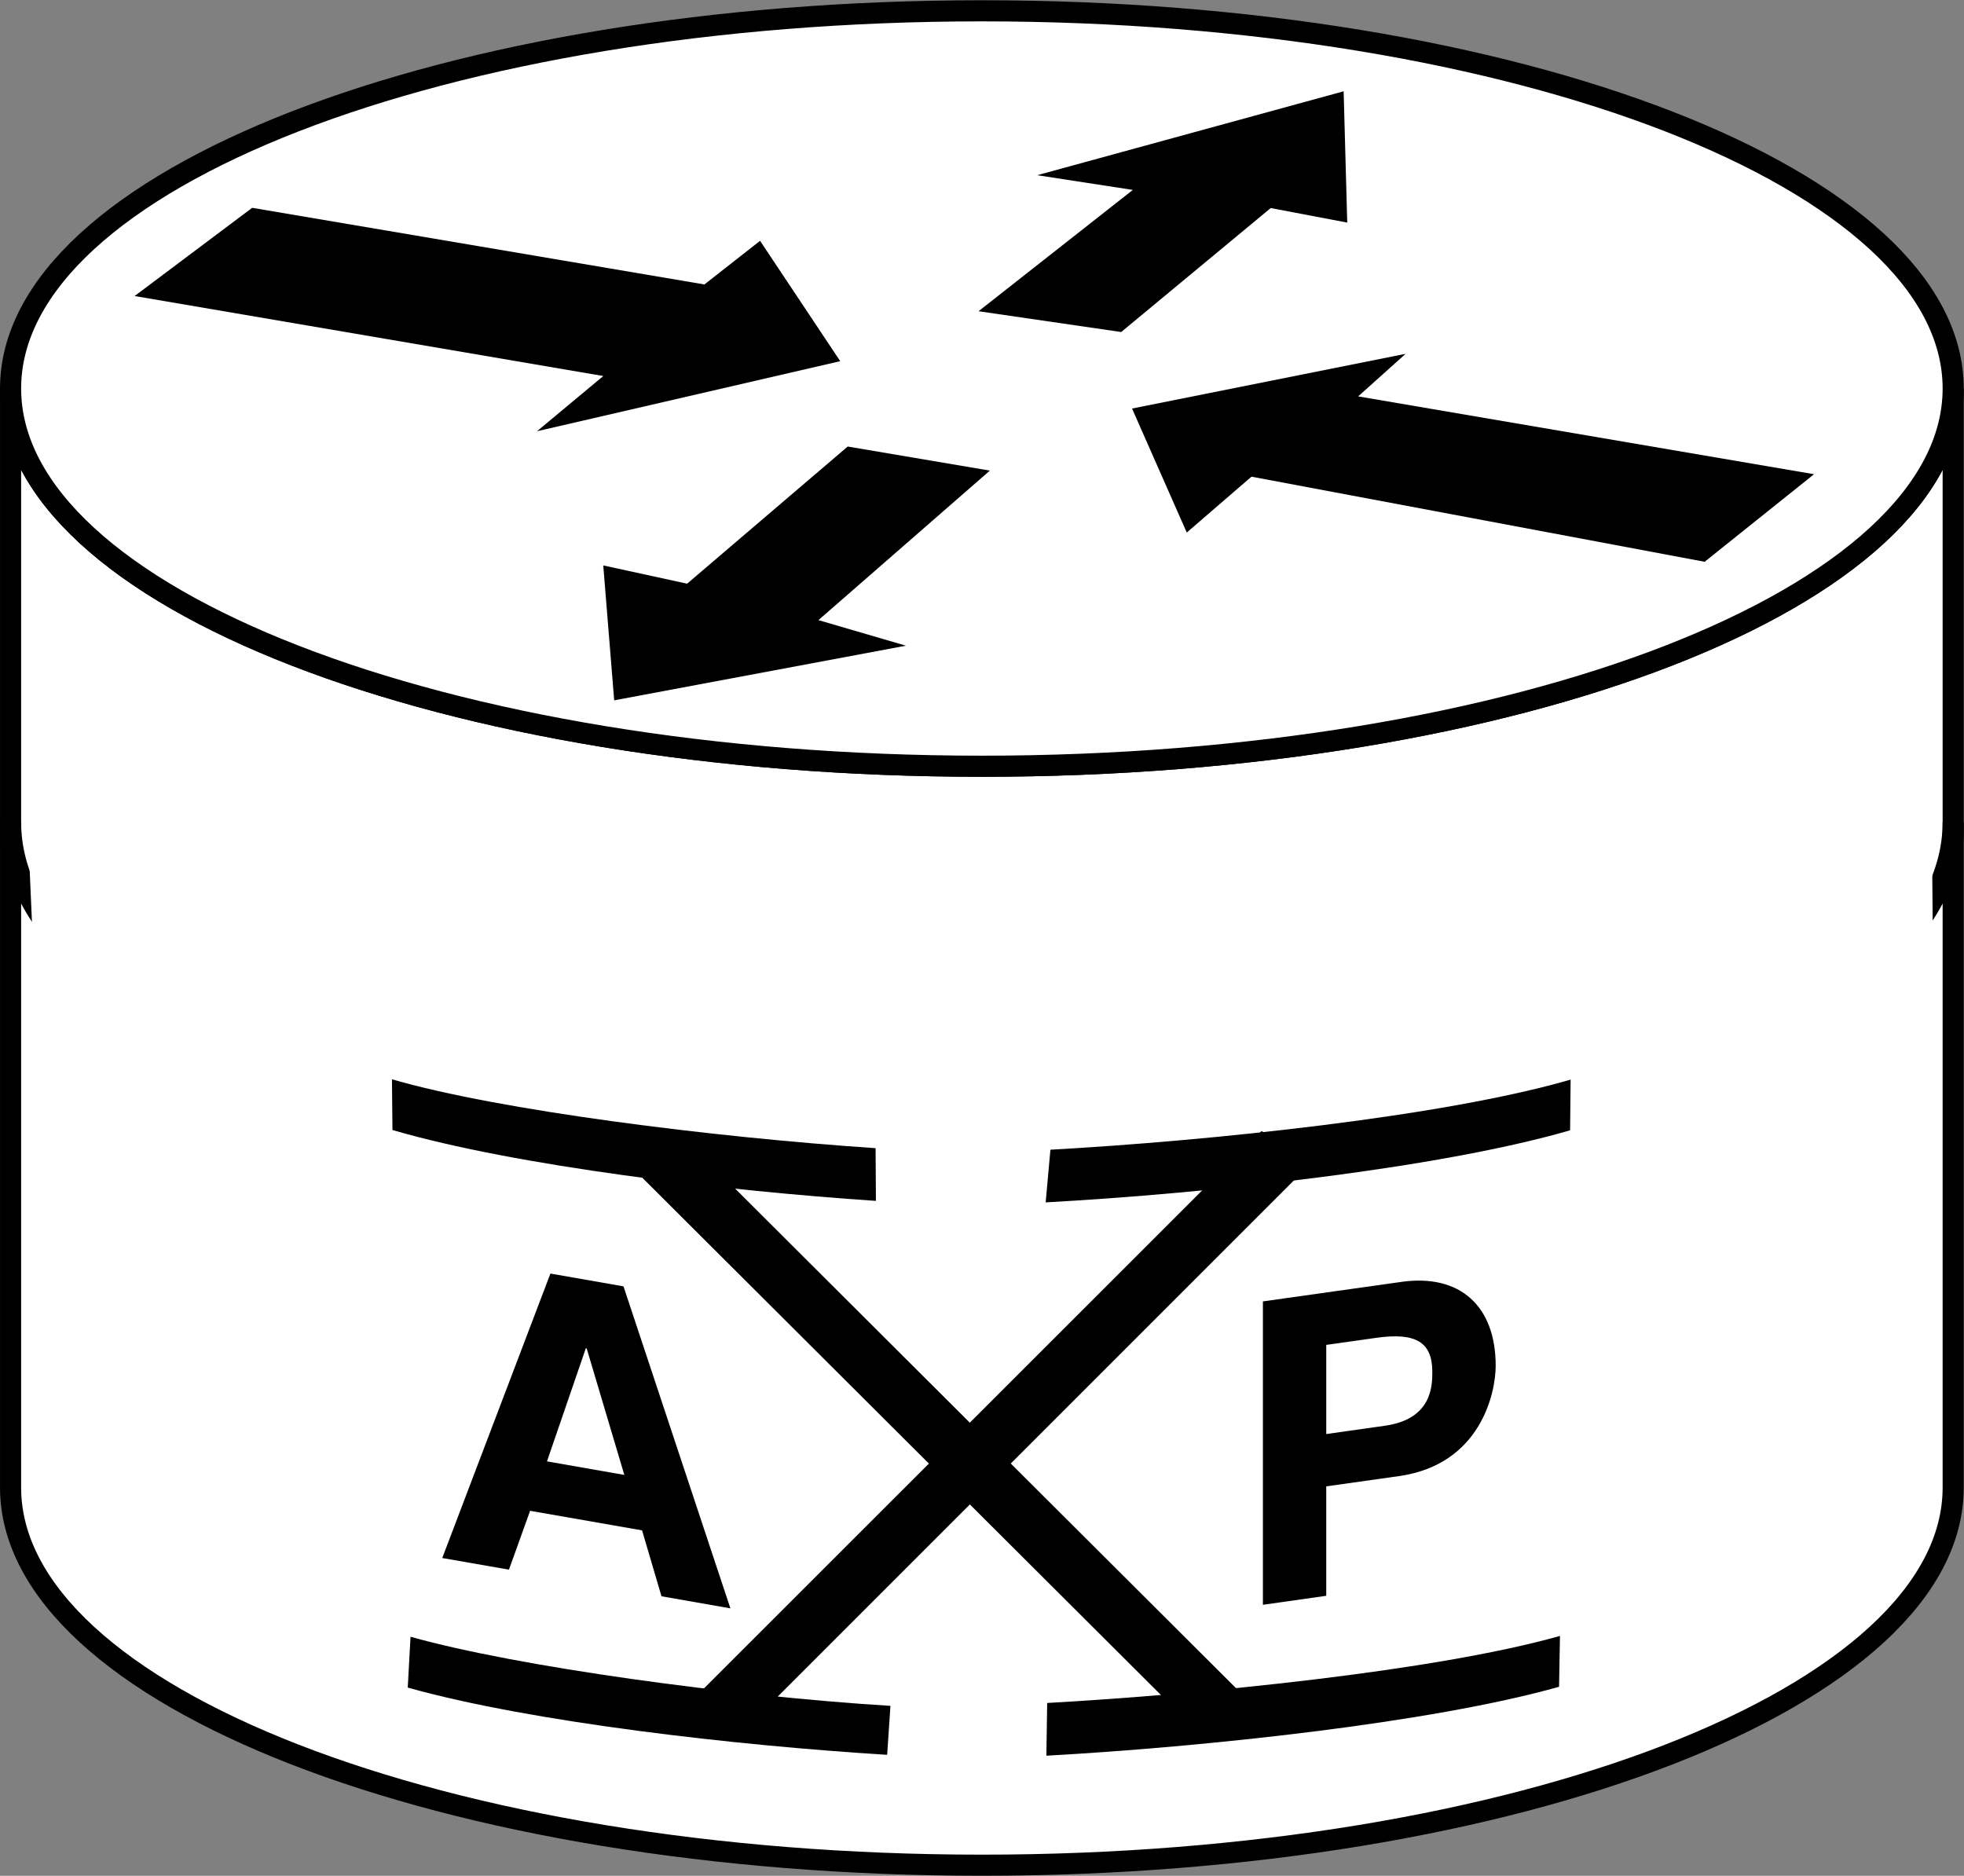 <?xml version="1.0" encoding="UTF-8" standalone="no"?>
<svg
   xmlns:dc="http://purl.org/dc/elements/1.1/"
   xmlns:cc="http://creativecommons.org/ns#"
   xmlns:rdf="http://www.w3.org/1999/02/22-rdf-syntax-ns#"
   xmlns:svg="http://www.w3.org/2000/svg"
   xmlns="http://www.w3.org/2000/svg"
   xmlns:sodipodi="http://sodipodi.sourceforge.net/DTD/sodipodi-0.dtd"
   xmlns:inkscape="http://www.inkscape.org/namespaces/inkscape"
   viewBox="0 0 49.587 47.36"
   height="47.36"
   width="49.587"
   xml:space="preserve"
   id="svg2"
   version="1.1"
   sodipodi:docname="AXP.svg"
   inkscape:version="0.92.3 (2405546, 2018-03-11)"><rect x="0" y="0" width="49.587" height="47.36" fill="#808080" stroke="none"/><sodipodi:namedview
     pagecolor="#000000"
     bordercolor="#666666"
     borderopacity="1"
     objecttolerance="10"
     gridtolerance="10"
     guidetolerance="10"
     inkscape:pageopacity="0"
     inkscape:pageshadow="2"
     inkscape:window-width="1551"
     inkscape:window-height="836"
     id="namedview27"
     showgrid="false"
     inkscape:zoom="4.983108"
     inkscape:cx="25.194689"
     inkscape:cy="23.68"
     inkscape:window-x="49"
     inkscape:window-y="27"
     inkscape:window-maximized="1"
     inkscape:current-layer="svg2" /><defs
     id="defs6" /><g
     id="g904"><path
       inkscape:connector-curvature="0"
       d="m 49.314,9.809 c 0,5.268 -10.979,9.537 -24.523,9.537 -13.544,0 -24.524,-4.268 -24.524,-9.537 V 20.95 c 0,5.268 10.98,9.537 24.524,9.537 13.544,0 24.523,-4.269 24.523,-9.537 V 9.809"
       style="fill:#FFFFFF;fill-opacity:1;fill-rule:nonzero;stroke:none;stroke-width:0.133"
       id="path14" /><path
       inkscape:connector-curvature="0"
       d="m 49.314,9.809 c 0,5.268 -10.979,9.537 -24.523,9.537 -13.544,0 -24.524,-4.268 -24.524,-9.537 V 20.95 c 0,5.268 10.98,9.537 24.524,9.537 13.544,0 24.523,-4.269 24.523,-9.537 z"
       style="fill:none;stroke:#000000;stroke-width:0.533;stroke-linecap:butt;stroke-linejoin:miter;stroke-miterlimit:4;stroke-dasharray:none;stroke-opacity:1"
       id="path16" /><path
       inkscape:connector-curvature="0"
       d="m 49.314,20.759 c 0,5.267 -10.979,9.537 -24.523,9.537 -13.544,0 -24.524,-4.27 -24.524,-9.537 V 37.557 c 0,5.267 10.98,9.536 24.524,9.536 13.544,0 24.523,-4.269 24.523,-9.536 V 20.759"
       style="fill:#FFFFFF;fill-opacity:1;fill-rule:nonzero;stroke:none;stroke-width:0.133"
       id="path18" /><path
       inkscape:connector-curvature="0"
       d="m 49.314,20.759 c 0,5.267 -10.979,9.537 -24.523,9.537 -13.544,0 -24.524,-4.27 -24.524,-9.537 V 37.557 c 0,5.267 10.98,9.536 24.524,9.536 13.544,0 24.523,-4.269 24.523,-9.536 z"
       style="fill:none;stroke:#000000;stroke-width:0.533;stroke-linecap:butt;stroke-linejoin:miter;stroke-miterlimit:4;stroke-dasharray:none;stroke-opacity:1"
       id="path20" /><path
       inkscape:connector-curvature="0"
       d="m 24.791,19.346 c 13.544,0 24.523,-4.268 24.523,-9.537 0,-5.267 -10.979,-9.536 -24.523,-9.536 -13.544,0 -24.524,4.269 -24.524,9.536 0,5.268 10.98,9.537 24.524,9.537"
       style="fill:#FFFFFF;fill-opacity:1;fill-rule:nonzero;stroke:none;stroke-width:0.133"
       id="path22" /><path
       inkscape:connector-curvature="0"
       d="m 24.791,19.346 c 13.544,0 24.523,-4.268 24.523,-9.537 0,-5.267 -10.979,-9.536 -24.523,-9.536 -13.544,0 -24.524,4.269 -24.524,9.536 0,5.268 10.98,9.537 24.524,9.537 z"
       style="fill:none;stroke:#000000;stroke-width:0.533;stroke-linecap:butt;stroke-linejoin:miter;stroke-miterlimit:4;stroke-dasharray:none;stroke-opacity:1"
       id="path24" /><path
       inkscape:connector-curvature="0"
       d="m 19.19,6.08 2.024,3.039 L 13.558,10.888 15.232,9.494 3.399,7.474 6.367,5.247 17.785,7.182 l 1.405,-1.102"
       style="fill:#000000;fill-opacity:1;fill-rule:nonzero;stroke:none;stroke-width:0.133"
       id="path26" /><path
       inkscape:connector-curvature="0"
       d="m 29.964,13.447 -1.382,-3.132 6.906,-1.381 -1.197,1.074 11.51,1.965 -2.762,2.211 -11.442,-2.149 -1.634,1.411"
       style="fill:#000000;fill-opacity:1;fill-rule:nonzero;stroke:none;stroke-width:0.133"
       id="path28" /><path
       inkscape:connector-curvature="0"
       d="m 26.189,4.423 7.735,-2.118 0.091,3.315 -1.932,-0.367 -3.775,3.13 -3.602,-0.525 3.896,-3.063 -2.412,-0.371"
       style="fill:#000000;fill-opacity:1;fill-rule:nonzero;stroke:none;stroke-width:0.133"
       id="path30" /><path
       inkscape:connector-curvature="0"
       d="m 22.874,16.302 -7.367,1.38 -0.276,-3.406 2.117,0.461 4.055,-3.463 3.589,0.608 -4.328,3.775 2.211,0.646"
       style="fill:#000000;fill-opacity:1;fill-rule:nonzero;stroke:none;stroke-width:0.133"
       id="path32" /><path
       inkscape:connector-curvature="0"
       d="m 0.829,23.794 c 2.546,4.268 11.525,7.164 23.463,7.164 11.621,0 21.687,-3.223 24.507,-7.305 l -0.023,-2.802 c 0,4.651 -11.568,8.773 -24.483,8.773 -12.915,0 -22.925,-3.995 -23.578,-8.44 l 0.114,2.609"
       style="fill:#FFFFFF;fill-opacity:1;fill-rule:nonzero;stroke:none;stroke-width:0.133"
       id="path34" /><path
       inkscape:connector-curvature="0"
       d="m 22.392,27.862 v 1.204 h -4.193 l 6.193,8.041 6.192,-8.041 H 26.386 V 27.862 h -3.995"
       style="fill:#FFFFFF;fill-opacity:1;fill-rule:nonzero;stroke:none;stroke-width:0.133"
       id="path36" /><path
       inkscape:connector-curvature="0"
       d="m 18.508,43.963 14.667,-14.667 -1.324,-0.739 -14.67,14.665 1.327,0.741"
       style="fill:#000000;fill-opacity:1;fill-rule:nonzero;stroke:none;stroke-width:0.133"
       id="path38" /><path
       inkscape:connector-curvature="0"
       d="m 30.279,43.761 -14.526,-14.488 1.311,-0.755 14.527,14.488 -1.313,0.755"
       style="fill:#000000;fill-opacity:1;fill-rule:nonzero;stroke:none;stroke-width:0.133"
       id="path40" /><path
       inkscape:connector-curvature="0"
       d="m 26.439,42.997 -0.02,1.331 c 3.957,-0.22 9.694,-0.823 12.944,-1.74 l 0.023,-1.284 c -3.157,0.892 -9.084,1.477 -12.947,1.693"
       style="fill:#000000;fill-opacity:1;fill-rule:nonzero;stroke:none;stroke-width:0.133"
       id="path42" /><path
       inkscape:connector-curvature="0"
       d="m 10.294,42.608 c 3.124,0.877 8.319,1.464 12.105,1.698 l 0.083,-1.236 C 18.479,42.822 13.06,42.083 10.365,41.325 l -0.07,1.283"
       style="fill:#000000;fill-opacity:1;fill-rule:nonzero;stroke:none;stroke-width:0.133"
       id="path44" /><path
       inkscape:connector-curvature="0"
       d="m 9.909,28.531 c 3.135,0.914 8.365,1.532 12.206,1.789 L 22.107,28.989 C 18.048,28.718 12.602,28.039 9.896,27.25 l 0.013,1.281"
       style="fill:#000000;fill-opacity:1;fill-rule:nonzero;stroke:none;stroke-width:0.133"
       id="path46" /><path
       inkscape:connector-curvature="0"
       d="M 26.521,29.028 26.401,30.358 c 4.081,-0.225 9.919,-0.854 13.241,-1.82 l 0.013,-1.28 c -3.225,0.938 -9.153,1.549 -13.134,1.77"
       style="fill:#000000;fill-opacity:1;fill-rule:nonzero;stroke:none;stroke-width:0.133"
       id="path48" /><path
       inkscape:connector-curvature="0"
       d="m 13.81,36.897 1.953,0.342 -0.951,-3.195 -0.021,-0.003 z m -0.959,2.734 -1.685,-0.294 2.731,-7.182 1.845,0.323 2.699,8.13 -1.74,-0.305 -0.49,-1.664 -2.827,-0.494 -0.534,1.485"
       style="fill:#000000;fill-opacity:1;fill-rule:nonzero;stroke:none;stroke-width:0.133"
       id="path50" /><path
       inkscape:connector-curvature="0"
       d="m 34.968,35.997 c 1.195,-0.168 1.195,-1.021 1.195,-1.362 0,-0.748 -0.417,-0.998 -1.409,-0.858 l -1.269,0.179 v 2.251 z m -1.483,4.294 -1.599,0.227 V 32.858 l 3.499,-0.493 c 1.481,-0.209 2.378,0.614 2.378,2.117 0,0.694 -0.384,2.497 -2.443,2.787 l -1.835,0.259 v 2.762"
       style="fill:#000000;fill-opacity:1;fill-rule:nonzero;stroke:none;stroke-width:0.133"
       id="path52" /></g></svg>